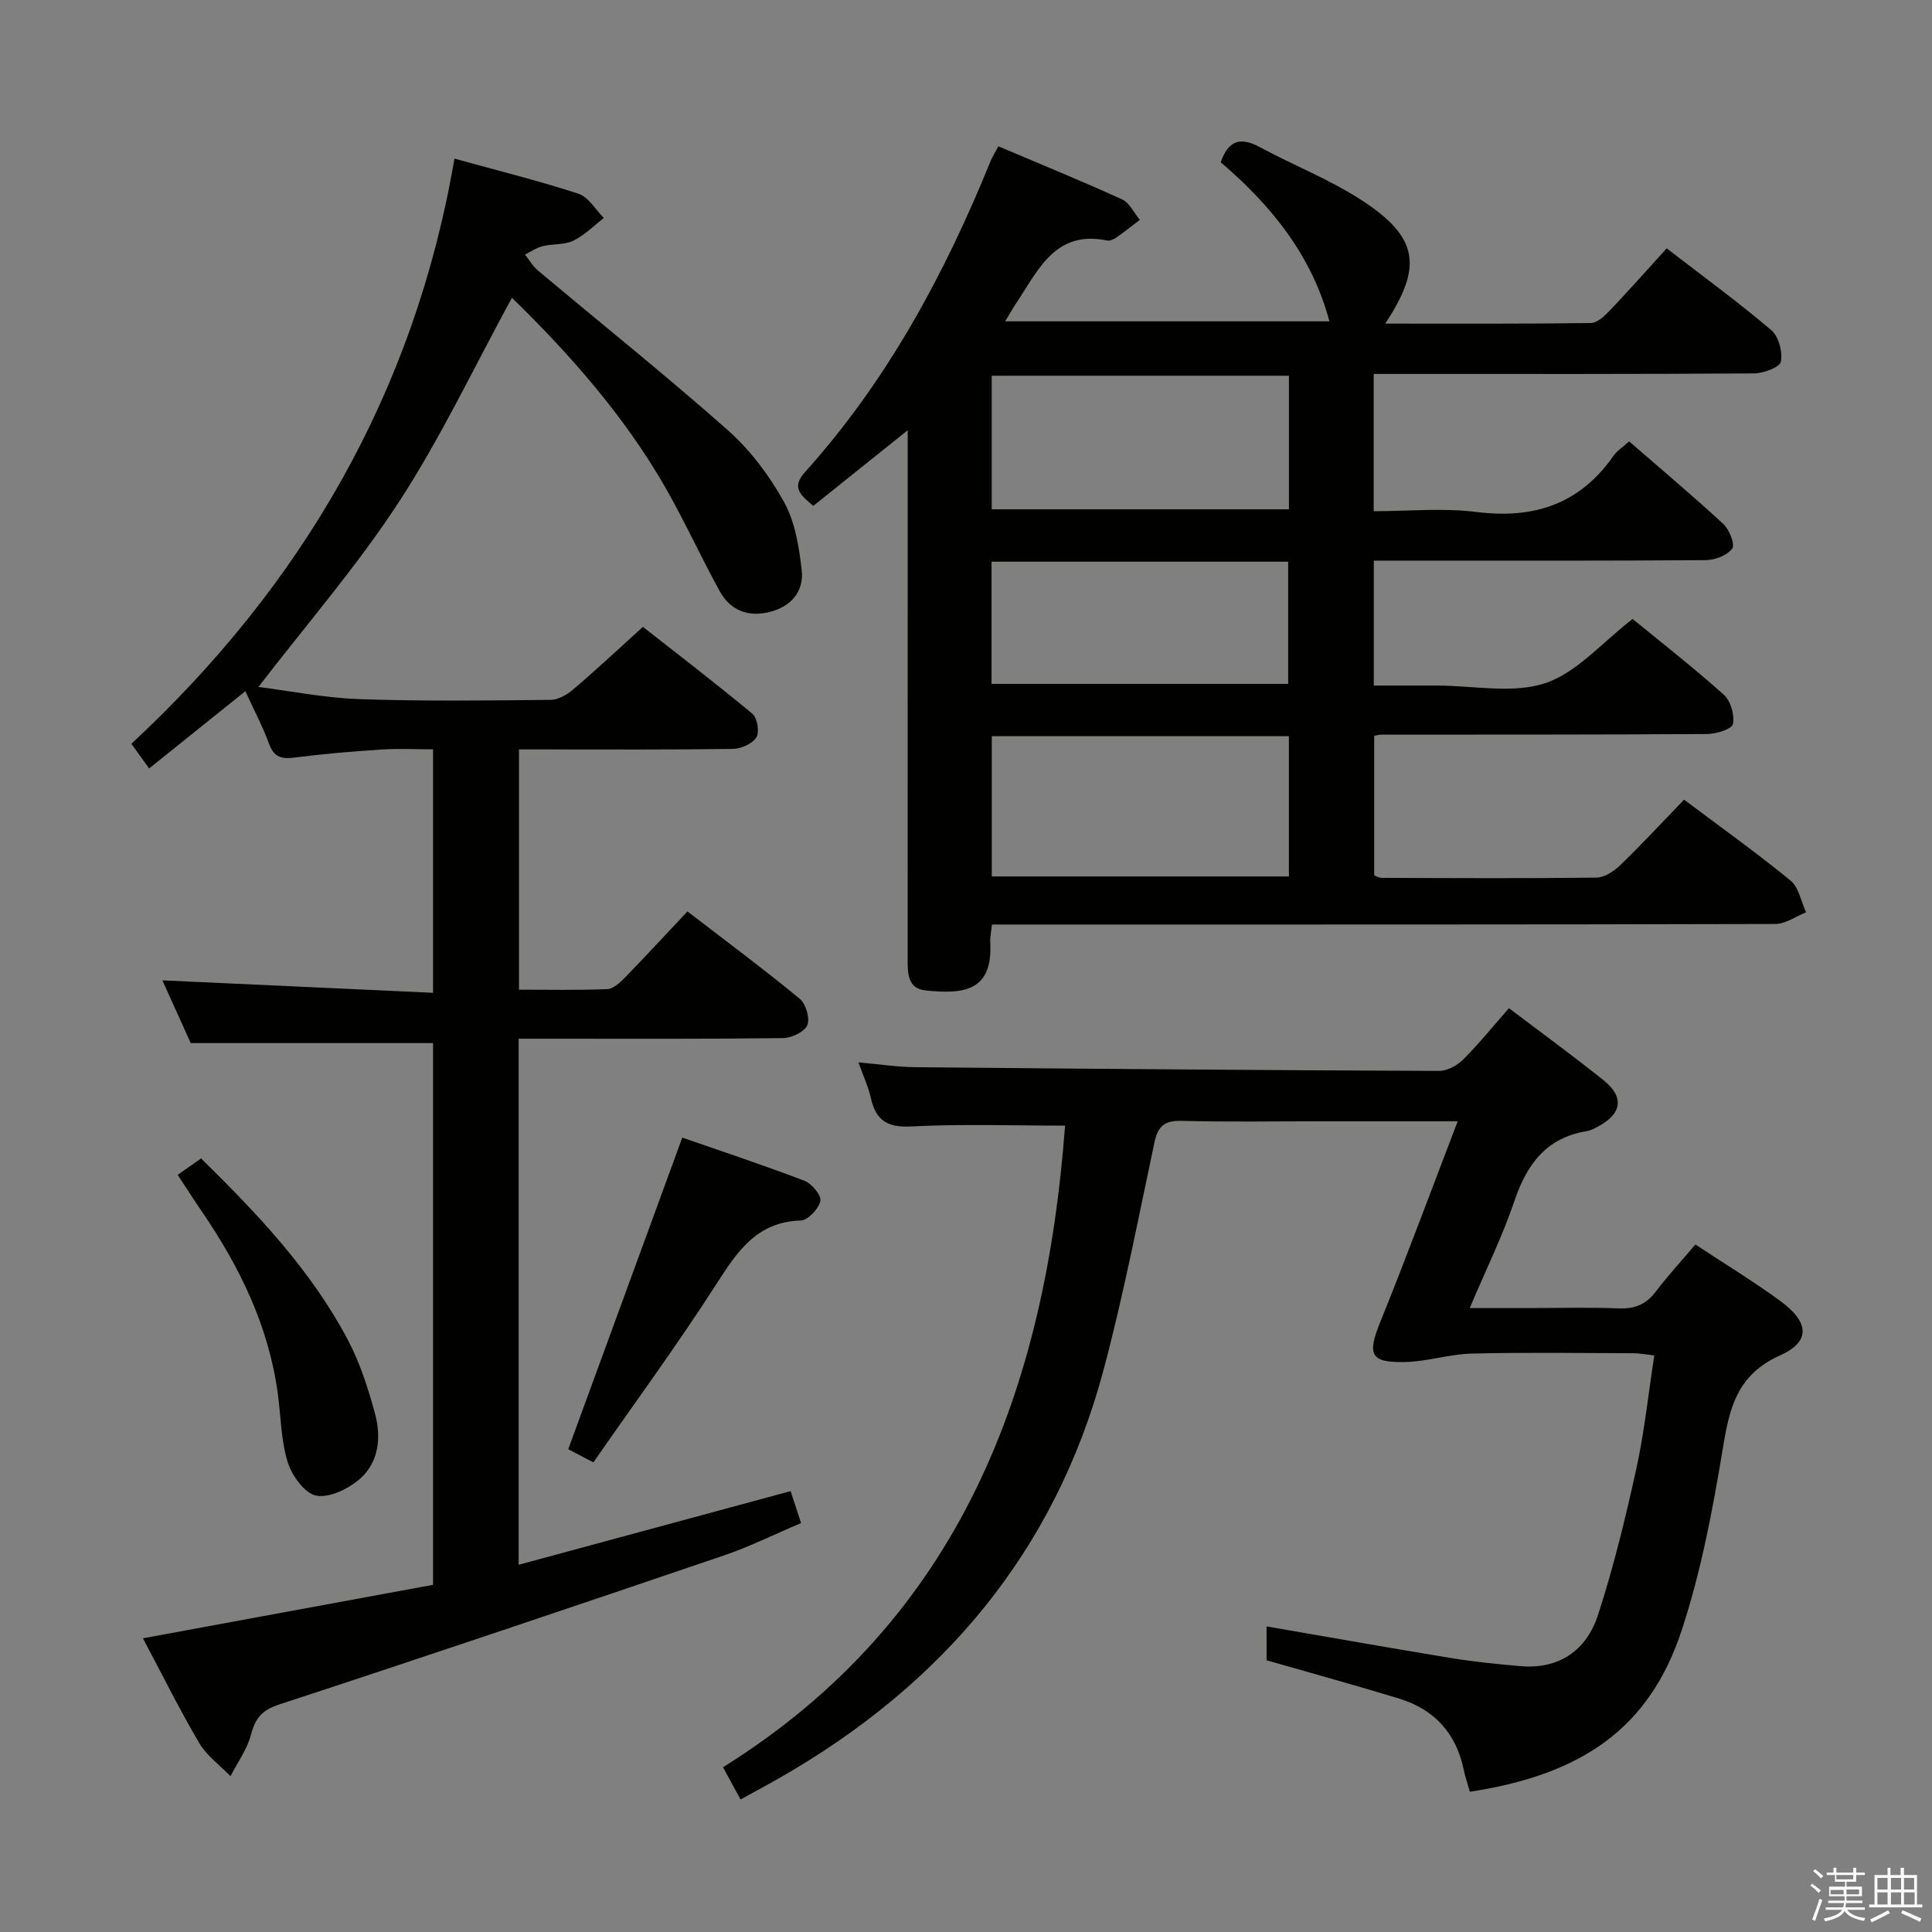 <svg enable-background="new 0 0 400 400" viewBox="0 0 400 400" xmlns="http://www.w3.org/2000/svg"><rect x="0" y="0" width="400" height="400" fill="#808080" stroke="none"/><path d="m374.8 390.4.4-.4c.7.5 1.3 1 1.8 1.4l-.5.5c-.5-.6-1.1-1.1-1.7-1.5zm1 7.3-.6-.3c.5-1.4 1.1-2.8 1.5-4.3.2.1.4.2.6.3-.5 1.3-1 2.8-1.5 4.3zm-.4-10.3.4-.4c.4.3 1 .8 1.7 1.4l-.5.5c-.4-.5-1-1-1.6-1.5zm2.5.3h1.7v-1h.6v1h3.5v-1h.6v1h1.8v.5h-1.8v1.4h-2v1h3.2v2h-3.2v.9h3.3v.5h-3.4c0 .3-.1.6-.1.9h4v.5h-3.7c.7.9 1.9 1.5 3.8 1.7-.1.2-.2.4-.3.6-2.1-.4-3.5-1.1-4-2.1-.4 1-1.8 1.7-4 2.2-.1-.2-.2-.4-.3-.6 2.1-.4 3.4-1 3.8-1.8h-3.4v-.5h3.6c.1-.3.1-.6.2-.9h-3.3v-.5h3.4c0-.3 0-.6 0-.9h-3.2v-2h3.3v-1h-2.1v-1.4h-1.7v-.5zm1.1 3.5v1h2.7c0-.3 0-.4 0-.4 0-.1 0-.2 0-.2 0-.1 0-.2 0-.3h-2.7zm1.2-3v.9h3.5v-.9zm4.7 3h-2.6v.6.4h2.6z" fill="#fafafb"/><path d="m393.6 386.7h.6v1.5h2.7v6.1h1.1v.6h-11v-.6h1.1v-6.1h2.7v-1.5h.6v1.5h2.1v-1.5zm-2.7 8.8.4.6c-1.2.6-2.5 1.3-3.8 1.9-.1-.2-.2-.4-.3-.6 1.2-.6 2.5-1.2 3.7-1.9zm-2.2-6.7v2.4h2.1v-2.4zm0 3v2.5h2.1v-2.5zm2.8-3v2.4h2.1v-2.4zm0 3v2.5h2.1v-2.5zm6 6.1c-1.4-.7-2.7-1.3-3.9-1.8l.3-.6c1.5.6 2.7 1.2 3.9 1.7zm-1.2-9.1h-2.1v2.4h2.1zm-2.1 3v2.5h2.2v-2.5z" fill="#fafafb"/><g fill="#010100"><path d="m187.93 89.08c-7.02 5.63-13.2 10.58-19.55 15.66-2.6-2.25-4.63-3.76-1.7-7.01 17.02-18.92 28.89-40.94 38.4-64.36.37-.9.91-1.74 1.62-3.08 8.61 3.65 17.18 7.15 25.61 10.99 1.55.71 2.47 2.79 3.68 4.24-1.63 1.24-3.23 2.52-4.91 3.69-.52.36-1.31.7-1.88.58-10.71-2.2-14.2 6.07-18.71 12.84-.74 1.1-1.39 2.26-2.39 3.9h67.14c-3.63-13.66-12.09-24.05-22.5-32.93 1.59-4.63 4.16-5.27 8.11-3.13 7 3.79 14.54 6.71 21.17 11.05 11.66 7.64 12.58 13.63 4.78 25.48 14.4 0 28.49.07 42.57-.12 1.33-.02 2.85-1.46 3.92-2.59 3.89-4.08 7.62-8.3 11.78-12.87 7.34 5.66 14.7 11.04 21.64 16.92 1.53 1.3 2.4 4.52 1.99 6.55-.23 1.17-3.61 2.41-5.58 2.42-24.16.16-48.32.11-72.47.11-1.97 0-3.94 0-6.24 0v28.42c7.1 0 14.29-.72 21.28.16 11.93 1.5 21.41-1.64 28.39-11.66.73-1.04 1.91-1.77 3.22-2.95 6.63 5.76 13.23 11.3 19.55 17.15 1.23 1.14 2.4 4.23 1.78 5.05-1.05 1.4-3.55 2.36-5.44 2.38-20.99.16-41.98.1-62.98.1-1.81 0-3.62 0-5.78 0v25.87h11.16 2c7.5 0 15.57 1.74 22.33-.5 6.55-2.17 11.76-8.42 18.1-13.29 5.95 4.88 12.61 10.07 18.89 15.7 1.42 1.27 2.25 4.2 1.87 6.07-.2 1.03-3.47 2.04-5.37 2.05-22.49.15-44.98.11-67.48.13-.33 0-.66.11-1.42.24v28.88c.33.12.92.53 1.52.53 14.83.05 29.66.14 44.48-.05 1.69-.02 3.67-1.34 4.98-2.61 4.52-4.38 8.81-9 13.18-13.53 7.8 5.86 15.11 11.07 22.04 16.75 1.72 1.41 2.18 4.34 3.22 6.57-2.12.84-4.24 2.41-6.37 2.42-51.81.14-103.63.11-155.45.11-2.14 0-4.29 0-6.73 0-.15 1.46-.42 2.57-.36 3.66.58 10.16-5.49 10.83-13.43 9.98-3.76-.4-3.67-3.67-3.67-6.59.01-23.82.01-47.65.01-71.47 0-12.31 0-24.61 0-37.91zm78.92 63.34c-20.85 0-41.19 0-61.51 0v29.04h61.51c0-9.81 0-19.24 0-29.04zm.01-74.63c-20.86 0-41.22 0-61.53 0v27.66h61.53c0-9.34 0-18.3 0-27.66zm-61.57 38.5v25.3h61.41c0-8.59 0-16.84 0-25.3-20.53 0-40.77 0-61.41 0z"/><path d="m105.99 61.65c-7.87 14.41-14.7 28.92-23.37 42.23-8.66 13.3-19.17 25.4-29.12 38.35 6.46.81 13.7 2.27 20.99 2.52 13.15.46 26.32.28 39.49.15 1.57-.01 3.38-1.04 4.64-2.11 4.69-3.99 9.19-8.2 14.49-13 6.92 5.43 14.93 11.56 22.67 17.99 1.02.85 1.5 3.81.82 4.88-.85 1.33-3.17 2.37-4.87 2.39-12.83.19-25.66.11-38.49.11-1.81 0-3.62 0-5.79 0v49.74c6.08 0 12.18.13 18.27-.11 1.23-.05 2.6-1.3 3.59-2.31 4.29-4.41 8.46-8.94 13.02-13.78 7.88 6.06 15.71 11.88 23.23 18.07 1.28 1.06 2.18 4.08 1.58 5.49-.59 1.39-3.28 2.65-5.07 2.67-16.33.2-32.66.12-48.99.12-1.8 0-3.59 0-5.7 0v108.92c18.8-5.09 37.32-10.11 56.31-15.25.64 1.95 1.29 3.94 2.16 6.61-5.43 2.3-10.58 4.87-15.98 6.71-30.64 10.42-61.3 20.77-92.06 30.85-3.58 1.17-4.95 2.84-5.85 6.26-.79 3.02-2.78 5.74-4.24 8.59-2.19-2.26-4.9-4.21-6.46-6.85-4.05-6.86-7.58-14.01-11.67-21.7 20.33-3.75 40.22-7.41 60.07-11.07 0-38.02 0-75.28 0-112.16-16.66 0-33.04 0-50.17 0-1.75-3.88-3.91-8.65-5.87-12.99 18.74.86 37.23 1.72 56.04 2.58 0-17.31 0-33.41 0-50.41-3.54 0-7.13-.19-10.69.04-5.96.39-11.93.89-17.86 1.65-2.67.34-4.34.07-5.38-2.78-1.3-3.56-3.1-6.94-4.93-10.95-6.66 5.35-13.03 10.47-19.92 16-1.3-1.8-2.36-3.28-3.68-5.11 35.27-32.76 58.6-72.66 66.89-121.15 8.82 2.44 17.33 4.55 25.65 7.26 2.09.68 3.54 3.3 5.28 5.03-2.09 1.61-3.99 3.58-6.31 4.7-1.86.9-4.25.62-6.34 1.13-1.29.32-2.46 1.14-3.68 1.74.88 1.11 1.6 2.4 2.66 3.29 13.12 11.01 26.51 21.72 39.33 33.07 4.65 4.12 8.61 9.4 11.63 14.84 2.3 4.15 3.14 9.33 3.67 14.16.49 4.43-2.22 7.55-6.68 8.65-4.4 1.09-8.07-.32-10.24-4.23-3.94-7.13-7.31-14.59-11.36-21.65-8.5-14.78-19.71-27.48-31.71-39.18z"/><path d="m177.73 219.95c4.28.38 8.04.97 11.8 1 36.14.34 72.28.63 108.42.77 1.69.01 3.75-1.12 5-2.37 3.28-3.28 6.2-6.91 9.46-10.62 6.7 5.08 13.28 9.87 19.62 14.95 4.32 3.46 3.75 6.96-1.21 9.58-.73.38-1.5.8-2.29.93-8.38 1.36-12.42 6.85-15 14.49-2.42 7.2-5.83 14.07-9.24 22.14h12.34c6.17 0 12.34-.18 18.49.07 3.31.13 5.67-.81 7.67-3.45 2.5-3.29 5.31-6.34 8.22-9.78 6.04 3.99 11.99 7.6 17.59 11.7 5.98 4.37 6.33 8.4-.05 11.26-8.88 3.98-10.46 10.78-11.84 19.14-2.09 12.72-4.51 25.55-8.53 37.76-6.64 20.21-20.53 29.89-43.86 33.44-.43-1.52-.96-3.05-1.29-4.63-1.58-7.56-6.13-12.46-13.42-14.68-9.04-2.75-18.16-5.26-27.38-7.91 0-2.18 0-4.42 0-7.01 12.97 2.24 25.54 4.47 38.14 6.54 4.74.78 9.54 1.26 14.33 1.68 8.12.73 13.77-3.28 16.15-10.59 3.22-9.9 5.69-20.07 7.93-30.25 1.67-7.59 2.47-15.37 3.72-23.47-1.78-.21-3.03-.47-4.28-.47-11.16-.03-22.33-.2-33.49.07-4.59.11-9.15 1.64-13.75 1.75-7.32.17-7.94-1.53-5.21-8.28 5.46-13.49 10.5-27.14 16.03-41.56-10.39 0-19.51 0-28.62 0-9.5 0-19 .17-28.49-.09-3.53-.1-4.95 1.05-5.67 4.44-3.35 15.74-6.39 31.58-10.54 47.12-10.08 37.71-33.4 65.19-66.96 84.41-2.58 1.48-5.2 2.88-8.2 4.53-1.17-2.15-2.18-4.01-3.63-6.67 49.18-30.69 66.78-78.42 70.82-132.84-10.61 0-21.24-.38-31.82.17-4.96.25-7.33-1.22-8.38-5.85-.52-2.35-1.58-4.61-2.58-7.42z"/><path d="m122.85 302.77c-2.56-1.34-4.14-2.17-5.2-2.73 7.86-21.48 15.64-42.73 23.61-64.51 7.92 2.75 16.67 5.65 25.27 8.93 1.52.58 3.57 3.04 3.32 4.18-.35 1.63-2.57 4-4.05 4.05-9.14.28-13.15 6.41-17.5 13.19-8.05 12.53-16.88 24.56-25.45 36.89z"/><path d="m36.79 243.24c1.8-1.26 3.25-2.28 4.84-3.4 11.68 11.47 22.78 23.16 30.39 37.57 2.52 4.77 4.21 10.07 5.63 15.3 1.3 4.81.8 9.98-3.08 13.42-2.36 2.09-6.29 4.02-9.07 3.53-2.37-.42-5.05-4.12-5.92-6.89-1.41-4.51-1.42-9.46-2.06-14.22-1.89-13.98-7.88-26.26-15.75-37.75-1.6-2.33-3.11-4.71-4.98-7.56z"/></g></svg>